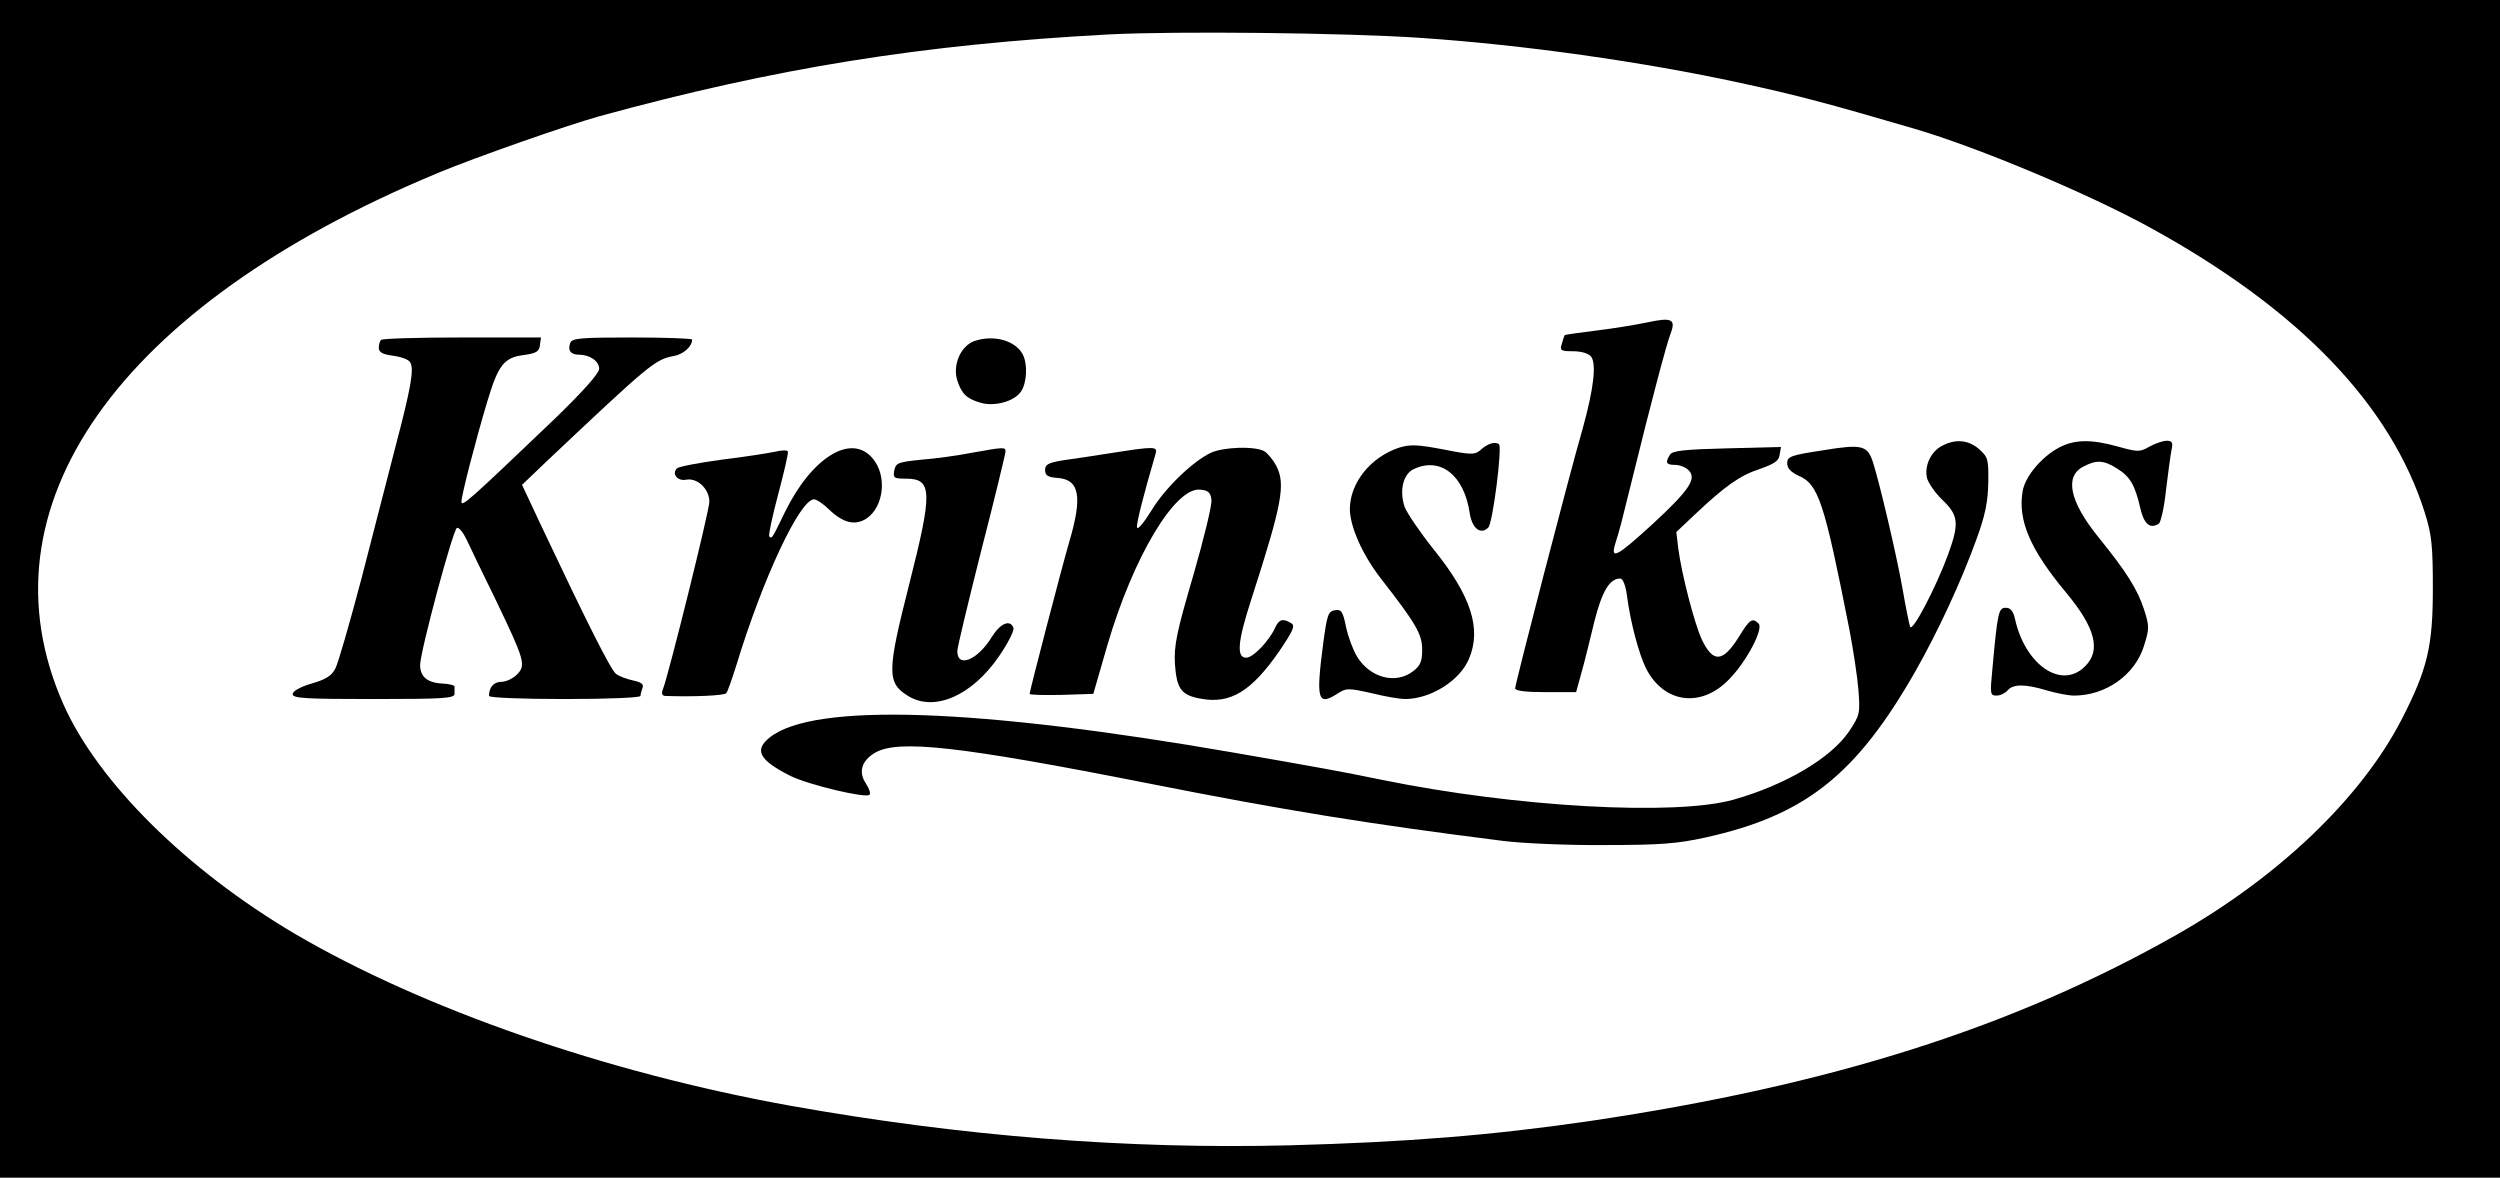 <?xml version="1.0" standalone="no"?>
<!DOCTYPE svg PUBLIC "-//W3C//DTD SVG 20010904//EN"
 "http://www.w3.org/TR/2001/REC-SVG-20010904/DTD/svg10.dtd">
<svg version="1.0" xmlns="http://www.w3.org/2000/svg"
 width="726pt" height="342pt" viewBox="0 0 726 342"
 preserveAspectRatio="xMidYMid meet">
<g transform="translate(0,342) scale(0.1,-0.1)"
fill="#000000" stroke="none">
<path d="M0 1710 l0 -1710 3630 0 3630 0 0 1710 0 1710 -3630 0 -3630 0 0
-1710z m4125 1600 c297 -20 645 -69 930 -131 166 -36 252 -59 505 -133 184
-54 504 -188 684 -287 432 -237 699 -514 798 -829 20 -64 23 -96 23 -220 0
-168 -16 -234 -91 -380 -118 -228 -356 -456 -654 -625 -475 -269 -1001 -436
-1700 -540 -286 -42 -538 -62 -875 -71 -473 -12 -958 27 -1450 115 -534 96
-1067 281 -1440 500 -313 185 -570 439 -671 666 -253 572 158 1156 1086 1542
110 46 373 138 469 165 514 141 939 209 1481 238 191 10 686 5 905 -10z"/>
<path d="M4785 2484 c-33 -7 -100 -18 -150 -24 -49 -6 -90 -12 -91 -13 -1 -1
-5 -12 -8 -24 -7 -21 -4 -23 32 -23 23 0 45 -6 52 -15 17 -20 8 -95 -24 -210
-40 -138 -196 -741 -196 -754 0 -7 29 -11 89 -11 l88 0 16 58 c9 31 25 98 37
147 22 87 44 125 75 125 8 0 16 -20 20 -52 10 -76 34 -166 55 -209 52 -102
161 -116 242 -31 50 51 100 146 85 161 -18 18 -26 13 -57 -38 -47 -75 -75 -77
-108 -8 -22 48 -58 188 -68 262 l-6 50 54 51 c87 82 130 113 188 132 43 15 56
24 58 41 l4 23 -157 -4 c-123 -3 -158 -7 -165 -18 -15 -23 -12 -30 14 -30 14
0 32 -7 40 -16 24 -24 1 -58 -104 -155 -106 -97 -124 -106 -109 -57 14 45 14
45 53 203 48 195 95 375 108 408 15 40 2 46 -67 31z"/>
<path d="M1107 2433 c-4 -3 -7 -14 -7 -23 0 -13 11 -19 41 -23 23 -3 46 -11
50 -19 12 -19 3 -72 -42 -243 -21 -82 -66 -255 -99 -384 -34 -129 -68 -247
-76 -262 -11 -22 -28 -32 -69 -44 -34 -10 -55 -22 -55 -31 0 -12 38 -14 235
-14 202 0 235 2 235 15 0 8 0 18 0 21 0 4 -15 8 -35 9 -44 2 -65 20 -65 54 1
42 96 395 107 398 6 2 18 -13 28 -34 10 -21 48 -101 86 -178 83 -173 87 -187
60 -214 -12 -12 -32 -21 -45 -21 -22 0 -36 -16 -36 -41 0 -5 93 -9 220 -9 127
0 220 4 220 9 0 5 3 16 6 24 4 10 -4 16 -28 21 -18 4 -40 12 -49 19 -15 11
-84 148 -220 436 l-53 113 70 67 c300 283 316 297 370 307 29 5 54 28 54 48 0
3 -78 6 -174 6 -150 0 -175 -2 -180 -16 -8 -21 1 -34 25 -34 32 0 59 -19 59
-41 0 -13 -47 -66 -132 -148 -243 -232 -268 -255 -268 -238 0 18 41 178 76
294 31 103 48 125 105 132 36 5 45 10 47 29 l3 22 -229 0 c-126 0 -232 -3
-235 -7z"/>
<path d="M2828 2429 c-39 -15 -62 -70 -48 -114 13 -39 27 -53 69 -65 40 -11
96 4 116 33 17 25 20 79 5 108 -22 41 -86 58 -142 38z"/>
<path d="M4330 2132 c-8 -2 -23 -11 -32 -20 -16 -13 -27 -13 -107 3 -74 14
-96 15 -128 5 -82 -27 -142 -101 -143 -177 0 -52 36 -133 90 -203 103 -132
120 -162 120 -207 0 -33 -5 -46 -26 -62 -50 -39 -125 -20 -163 42 -11 18 -26
57 -32 86 -9 45 -14 52 -32 49 -20 -3 -23 -13 -34 -93 -22 -169 -17 -187 43
-148 24 15 30 15 97 0 40 -10 83 -17 97 -17 75 0 160 54 186 117 37 87 6 183
-103 318 -40 50 -77 105 -84 123 -16 48 -4 96 27 110 77 36 146 -18 162 -128
7 -45 32 -64 54 -42 13 13 41 233 31 242 -4 4 -15 5 -23 2z"/>
<path d="M5639 2125 c-32 -17 -51 -58 -43 -93 4 -15 24 -44 45 -64 47 -45 49
-68 16 -159 -35 -95 -104 -227 -110 -209 -3 8 -13 58 -22 110 -17 97 -67 309
-86 368 -16 49 -32 53 -147 34 -92 -14 -102 -18 -102 -37 0 -15 11 -26 32 -36
59 -25 75 -74 149 -449 11 -58 23 -136 26 -175 5 -67 4 -72 -28 -120 -53 -77
-183 -154 -334 -197 -169 -48 -633 -22 -1020 57 -122 25 -183 36 -430 79 -748
130 -1221 146 -1349 45 -47 -37 -32 -66 59 -112 52 -26 220 -66 230 -55 4 4
-1 18 -10 32 -23 34 -13 67 26 90 67 39 242 20 794 -89 394 -78 641 -118 1030
-167 55 -7 188 -13 295 -12 161 0 212 4 293 22 289 64 437 181 609 482 66 116
135 265 178 385 25 68 33 108 34 163 1 69 -1 75 -27 98 -31 27 -69 30 -108 9z"/>
<path d="M5979 2120 c-49 -26 -97 -82 -105 -125 -15 -84 20 -169 126 -296 85
-102 102 -168 55 -214 -68 -69 -175 4 -204 140 -5 21 -13 30 -26 30 -21 0 -24
-11 -39 -177 -7 -73 -7 -78 12 -78 11 0 25 7 32 15 16 19 51 19 114 0 27 -8
63 -15 79 -15 92 0 177 60 203 144 16 51 16 57 0 107 -19 58 -51 109 -133 210
-83 103 -98 176 -43 204 38 20 59 19 97 -5 38 -23 53 -48 68 -114 11 -48 28
-63 54 -47 6 4 16 48 21 97 6 49 13 101 16 117 5 22 2 27 -14 27 -11 0 -34 -8
-50 -17 -28 -16 -33 -16 -91 0 -78 22 -127 21 -172 -3z"/>
<path d="M2250 2108 c-19 -4 -89 -15 -155 -23 -66 -9 -124 -20 -129 -25 -16
-16 1 -38 27 -33 32 6 67 -27 67 -64 0 -26 -119 -505 -135 -545 -5 -12 -2 -18
6 -19 82 -3 173 1 178 8 4 4 17 42 30 83 76 250 184 480 225 480 7 0 27 -13
44 -30 41 -39 75 -47 108 -26 51 34 61 125 18 175 -62 74 -177 3 -255 -157
-38 -78 -37 -77 -45 -70 -3 4 9 59 26 123 17 64 30 120 28 124 -2 4 -19 4 -38
-1z"/>
<path d="M2821 2105 c-40 -8 -106 -17 -146 -20 -67 -7 -73 -9 -78 -31 -4 -22
-1 -24 33 -24 78 0 79 -36 10 -308 -64 -252 -65 -285 -3 -323 76 -47 185 0
264 115 26 38 45 75 42 83 -10 25 -38 13 -63 -27 -41 -67 -100 -91 -100 -41 0
11 32 143 70 294 39 151 70 280 70 286 0 13 -4 13 -99 -4z"/>
<path d="M3225 2104 c-49 -8 -112 -17 -140 -21 -41 -7 -50 -12 -50 -28 0 -16
8 -21 37 -23 63 -5 72 -54 33 -186 -19 -64 -115 -433 -115 -441 0 -3 42 -4 92
-3 l93 3 41 142 c75 256 197 460 270 451 23 -2 30 -9 32 -30 2 -14 -22 -113
-53 -220 -48 -164 -56 -202 -53 -256 5 -72 18 -91 75 -101 86 -16 147 21 228
138 40 59 47 74 35 81 -24 15 -36 12 -47 -13 -18 -39 -64 -87 -84 -87 -29 0
-25 47 15 170 90 279 100 334 72 388 -9 17 -25 36 -35 42 -29 15 -118 12 -155
-5 -54 -26 -133 -103 -172 -167 -21 -34 -39 -57 -42 -50 -3 9 17 88 54 215 6
21 -4 21 -131 1z"/>
</g>
</svg>

